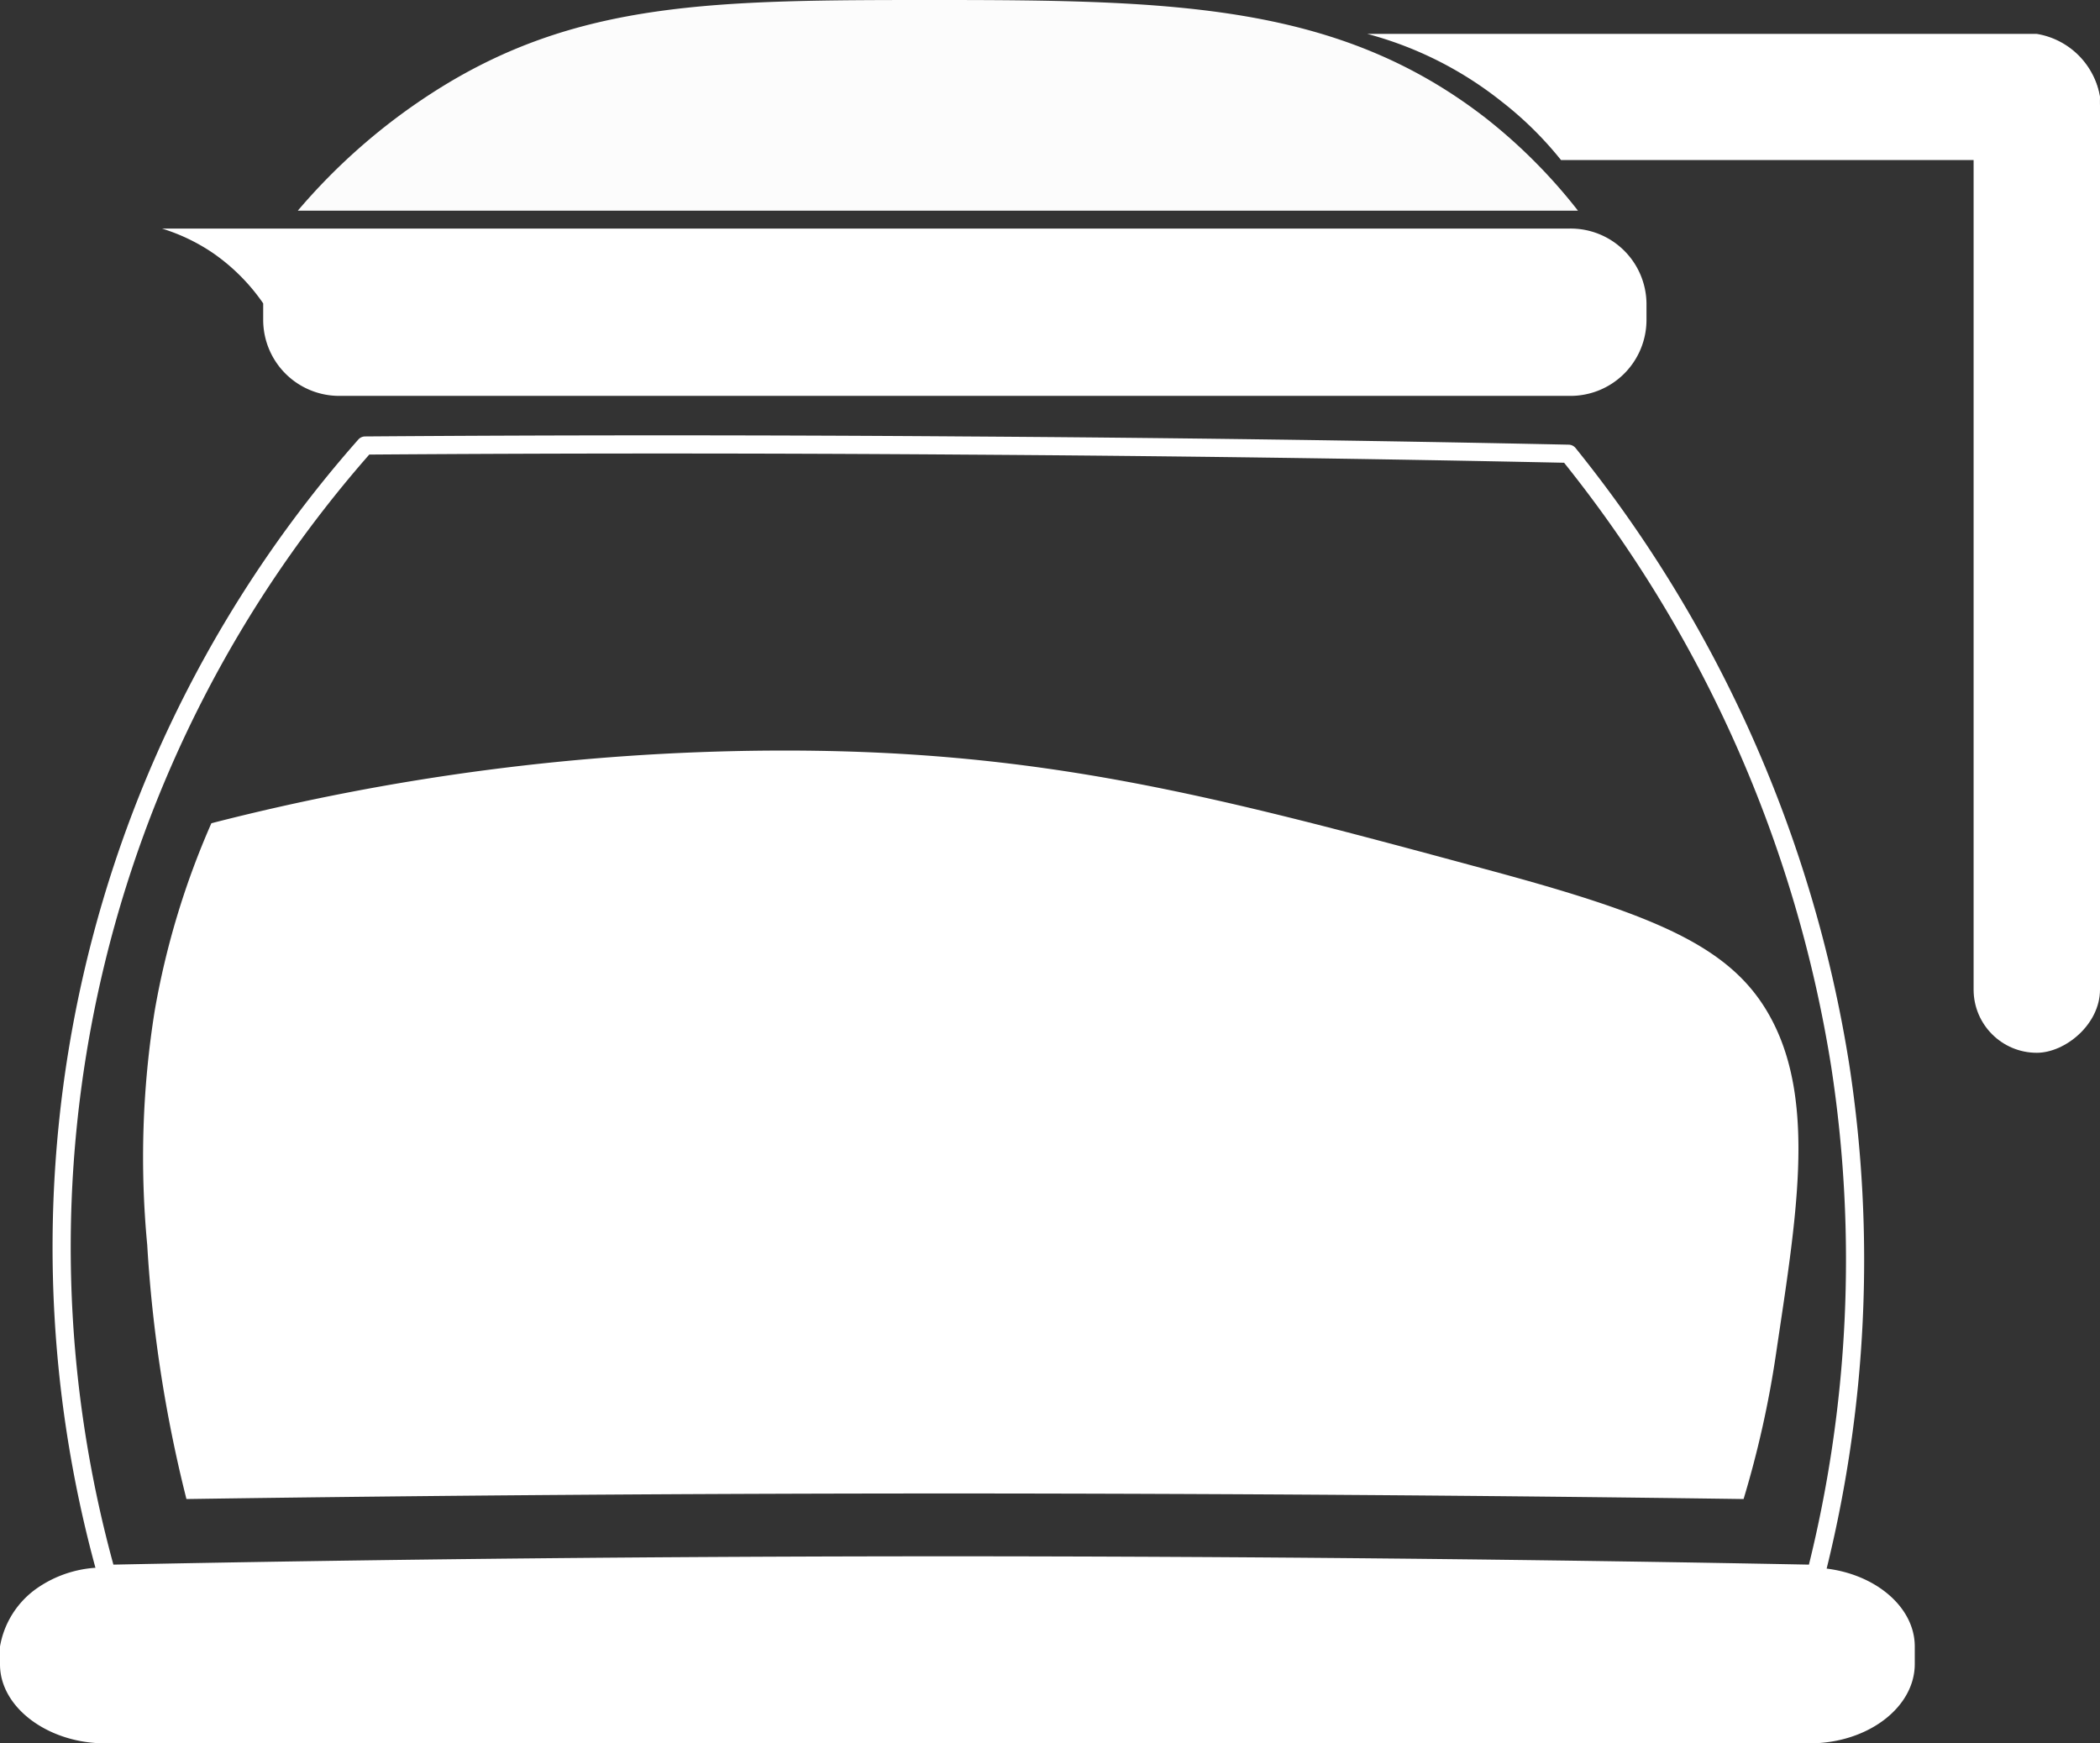 <svg xmlns="http://www.w3.org/2000/svg" viewBox="0 0 86.73 72"><rect x="0" y="0" width="86.73" height="72" fill="#333333" stroke="none"/><defs><style>.cls-1{fill:none;stroke:#fff;stroke-linecap:round;stroke-linejoin:round;stroke-width:0.75px;}.cls-2{fill:#fff;}.cls-3{fill:#fcfcfc;}</style></defs><title>jug_4</title><g id="Layer_2" data-name="Layer 2"><g id="Layer_1-2" data-name="Layer 1"><path class="cls-1" d="M76,44a52.85,52.85,0,0,1-1,21q-17.43-.34-35.47-.35-17.87,0-35.13.35A50,50,0,0,1,15.08,18.4q12.19-.09,24.7,0,12.66.08,25,.34A53.61,53.61,0,0,1,76,44Z"/><path class="cls-2" d="M73.16,42.09c1.87,3.51,1,8.35.19,13.82a41.81,41.81,0,0,1-1.34,6q-15.87-.22-32.31-.23-16.28,0-32,.23a56.4,56.4,0,0,1-1.62-10.5,38.34,38.34,0,0,1,.31-9.67A33.36,33.36,0,0,1,8.73,34a95.32,95.32,0,0,1,23-3c11.23-.08,18.44,1.87,30,5C68.58,37.86,71.61,39.17,73.16,42.09Z"/><path class="cls-3" d="M65.17,8.7H12.3a25.15,25.15,0,0,1,5.56-4.87C23.81,0,29.57,0,38.73,0c9.83,0,16.56.18,22.61,4.86A22.31,22.31,0,0,1,65.17,8.7Z"/><path class="cls-2" d="M64.82,16.35H14a3.14,3.14,0,0,1-3.13-3.13v-.69a8.14,8.14,0,0,0-2.09-2.09,7.89,7.89,0,0,0-2.09-1H64.82A3.13,3.13,0,0,1,68,12.53v.69A3.14,3.14,0,0,1,64.82,16.35Z"/><path class="cls-2" d="M74.74,72H4.34C2,72,0,70.53,0,68.74V68a3.7,3.7,0,0,1,1.52-2.4,4.78,4.78,0,0,1,2.82-.86h70.4c2.38,0,4.34,1.47,4.34,3.26v.72C79.08,70.53,77.12,72,74.74,72Z"/><path class="cls-2" d="M84.12,6.61H64.47A14.71,14.71,0,0,0,62,4.18,15.17,15.17,0,0,0,56.47,1.4H84.12A3.17,3.17,0,0,1,86.73,4C86.73,5.46,84.43,6.48,84.12,6.61Z"/><rect class="cls-2" x="63.25" y="20" width="41.74" height="5.22" rx="2.61" transform="translate(106.73 -61.51) rotate(90)"/></g></g></svg>